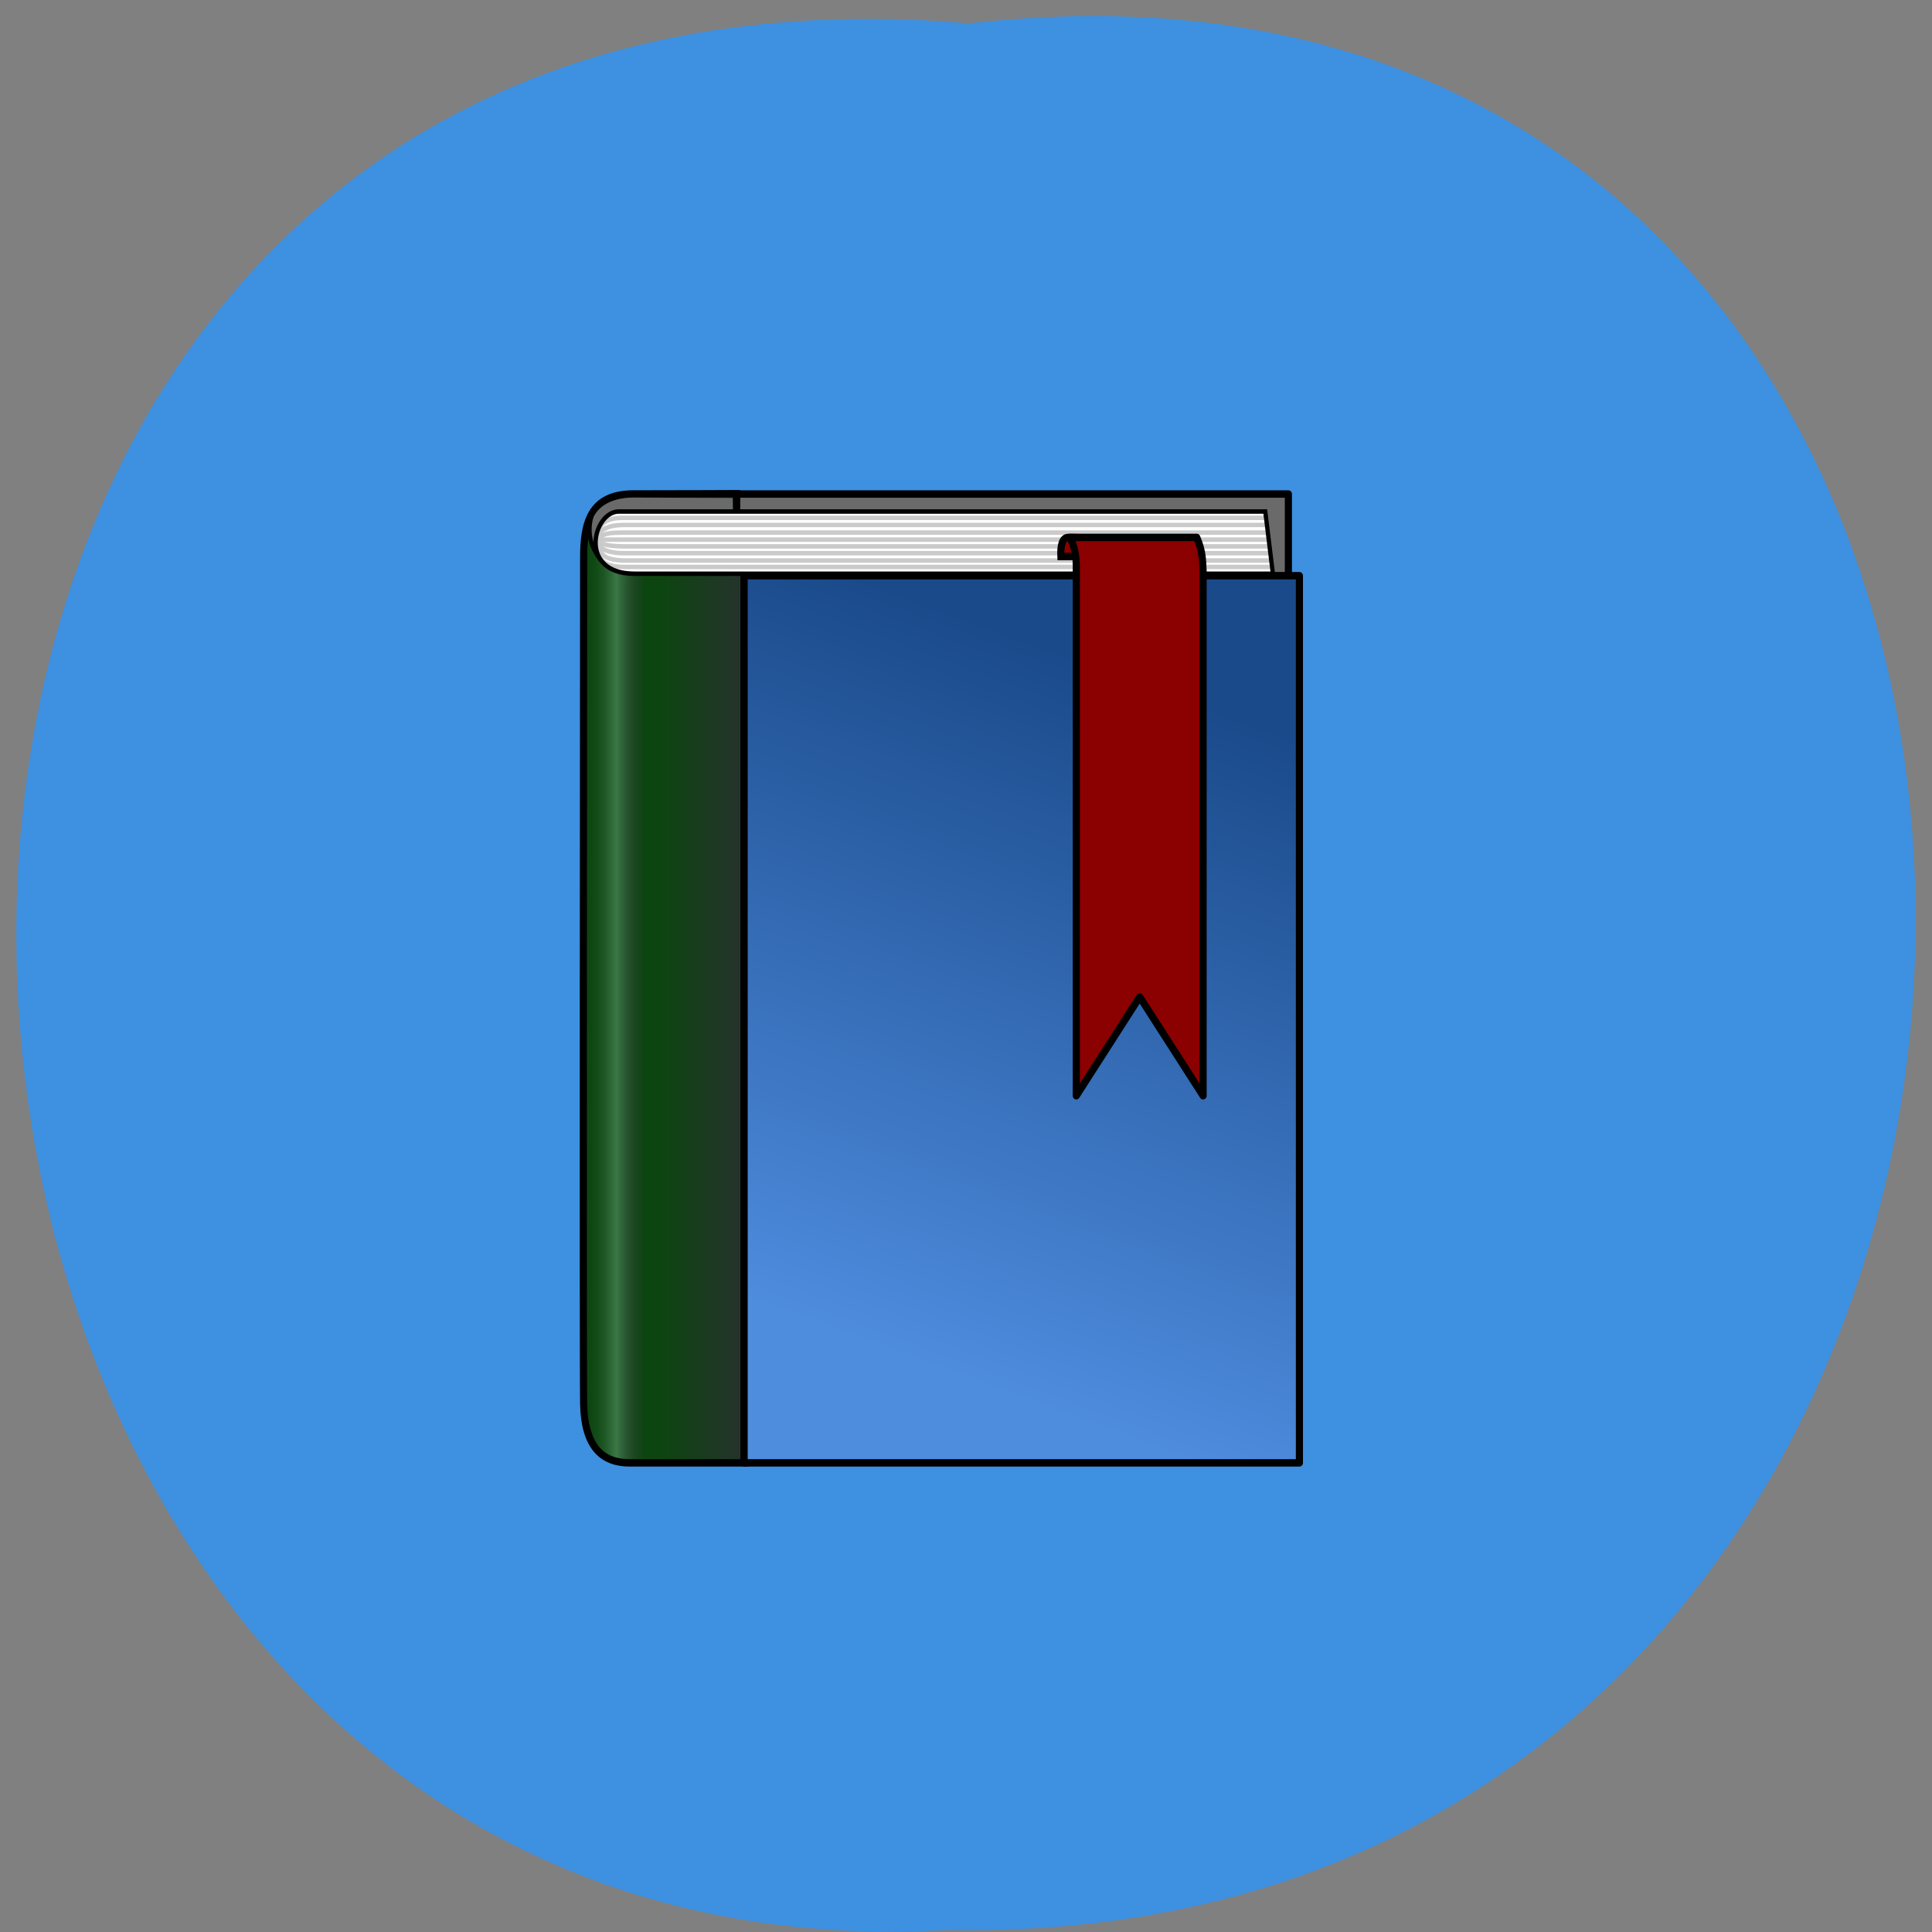<svg xmlns="http://www.w3.org/2000/svg" xmlns:xlink="http://www.w3.org/1999/xlink" viewBox="0 0 256 256"><rect x="0" y="0" width="256" height="256" fill="#808080" stroke="none"/><defs><path d="m 245.46 129.52 l -97.89 -96.9 c -5.556 -5.502 -16.222 -11.873 -23.7 -14.16 l -39.518 -12.08 c -7.479 -2.286 -18.1 0.391 -23.599 5.948 l -13.441 13.578 c -5.5 5.559 -14.502 14.653 -20 20.21 l -13.44 13.579 c -5.5 5.558 -8.07 16.206 -5.706 23.658 l 12.483 39.39 c 2.363 7.456 8.843 18.06 14.399 23.556 l 97.89 96.9 c 5.558 5.502 14.605 5.455 20.1 -0.101 l 36.26 -36.63 c 5.504 -5.559 14.503 -14.651 20 -20.21 l 36.26 -36.629 c 5.502 -5.56 5.455 -14.606 -0.101 -20.11 z m -178.09 -50.74 c -7.198 0 -13.03 -5.835 -13.03 -13.03 0 -7.197 5.835 -13.03 13.03 -13.03 7.197 0 13.03 5.835 13.03 13.03 -0.001 7.198 -5.836 13.03 -13.03 13.03 z" id="0"/><use id="1" xlink:href="#0"/><clipPath clip-path="url(#2)"><use xlink:href="#1"/></clipPath><clipPath clip-path="url(#2)"><use xlink:href="#1"/></clipPath><clipPath id="2"><use xlink:href="#0"/></clipPath><linearGradient x1="8.478" x2="15.49" gradientUnits="userSpaceOnUse" id="4"><stop stop-color="#0d4511"/><stop offset="1" stop-color="#2b2e32"/></linearGradient><linearGradient x1="2.75" gradientTransform="matrix(1.216 0 0 1.01 -0.173 0.304)" x2="6.25" gradientUnits="userSpaceOnUse" spreadMethod="reflect" id="3"><stop stop-opacity="0" stop-color="#0d4511"/><stop offset="0.5" stop-color="#3b7846"/><stop offset="1" stop-opacity="0" stop-color="#2b2e32"/></linearGradient><linearGradient x1="27.83" y1="61.62" x2="44" gradientUnits="userSpaceOnUse" y2="15.871" id="5"><stop stop-color="#4e8cde"/><stop offset="1" stop-color="#1a4a8a"/></linearGradient></defs><g color="#000"><path d="m 128.42 795.13 c 168.87 -19.553 166.53 260.33 -3.01 257.01 -157.67 9.224 -171.9 -272.26 3.01 -257.01 z" fill="#3e90e0" transform="matrix(1 0 0 0.983 0 -778.52)"/></g><g transform="matrix(1.888 0 0 1.968 74.937 70.37)"><g transform="translate(-1.745 -5.125)"><g stroke="#000" stroke-width="0.5"><g stroke-linejoin="round"><path d="M 13.745,2.629 H 52.476 V 9.892 L 13.745,9.515 z" fill="#6a6a6a"/><path d="M 14.268,8.13 H 53.25 V 67.862 H 14.268 z" fill="url(#5)"/></g><path d="m 14.268 8.13 v 59.732 h -8.02 c -1.857 0 -3.174 -1 -3.232 -3.984 -0.058 -2.979 0 -54.764 0 -56.999 0 -2.235 0.446 -4.251 3.482 -4.251 3.036 0 7.245 -0.018 7.245 -0.018 v 3.717 z" fill="url(#4)"/></g><path d="M 13.474,2.901 13.512,5.125 4.674,7.62 C 2.546,5.262 3.38,2.865 6.579,2.865 z" fill="#6a6a6a"/><path d="M 3.558,4.133 C 3.182,5.438 3.662,6.442 4.326,7.194" fill="none" stroke="#000" stroke-width="0.3"/><path d="m 3.416,5.977 c 0.853,2.264 2.373,2.046 3.706,2.18 v 59.44 H 6.072 C 4.267,67.578 3.411,66.302 3.474,64.786 z" fill="url(#3)"/><g transform="matrix(1.005 0 0 1.005 -0.276 -0.073)"><path d="m 5.736,3.862 h 45.14 L 51.408,8.03 H 6.81 C 2.831,8.02 3.951,3.845 5.738,3.862 z" fill="#fff"/><g fill="none"><g stroke="#cacaca"><g stroke-width="0.3"><path d="M 4.172,5.746 C 4.288,4.754 4.726,4.291 5.993,4.286 H 50.91"/><path d="M 4.172,5.746 C 4.698,5.572 4.298,5.275 5.993,5.273 h 45.01"/><path d="M 4.182,5.746 C 4.495,6.047 4.79,6.168 5.994,6.197 h 45.19"/><path d="m 4.179 5.696 c 0.572 0.491 -0.296 1.35 1.815 1.447 h 45.28"/><path d="M 4.187,5.746 C 4.341,5.086 4.934,4.788 5.994,4.761 h 44.979"/><path d="M 4.097,5.746 H 51.09"/><path d="M 4.116,5.782 C 4.395,6.18 4.545,6.617 5.994,6.655 h 45.25"/></g><path d="M 4.14,5.746 C 4.268,6.588 4.162,7.54 5.994,7.575 h 45.33" stroke-width="0.299"/></g><path d="m 5.736,3.862 h 45.14 L 51.408,8.03 H 6.81 C 2.831,8.02 3.951,3.845 5.738,3.862 z" stroke="#000" stroke-width="0.299"/></g></g></g><g fill="#8b0000" stroke="#000" stroke-width="0.5"><path d="M 36.881,1.707 34.764,1.713 C 34.73,1.043 34.841,0.428 35.276,0.429 l 1.322,0.029 z"/><path d="m 35.401,0.427 h 8.9 c 0.441,0.977 0.405,1.633 0.445,2.273 v 35.32 l -4.45,-6.656 -4.45,6.656 V 2.7 C 35.869,1.637 35.726,1.065 35.401,0.427 z" stroke-linejoin="round"/></g></g></svg>